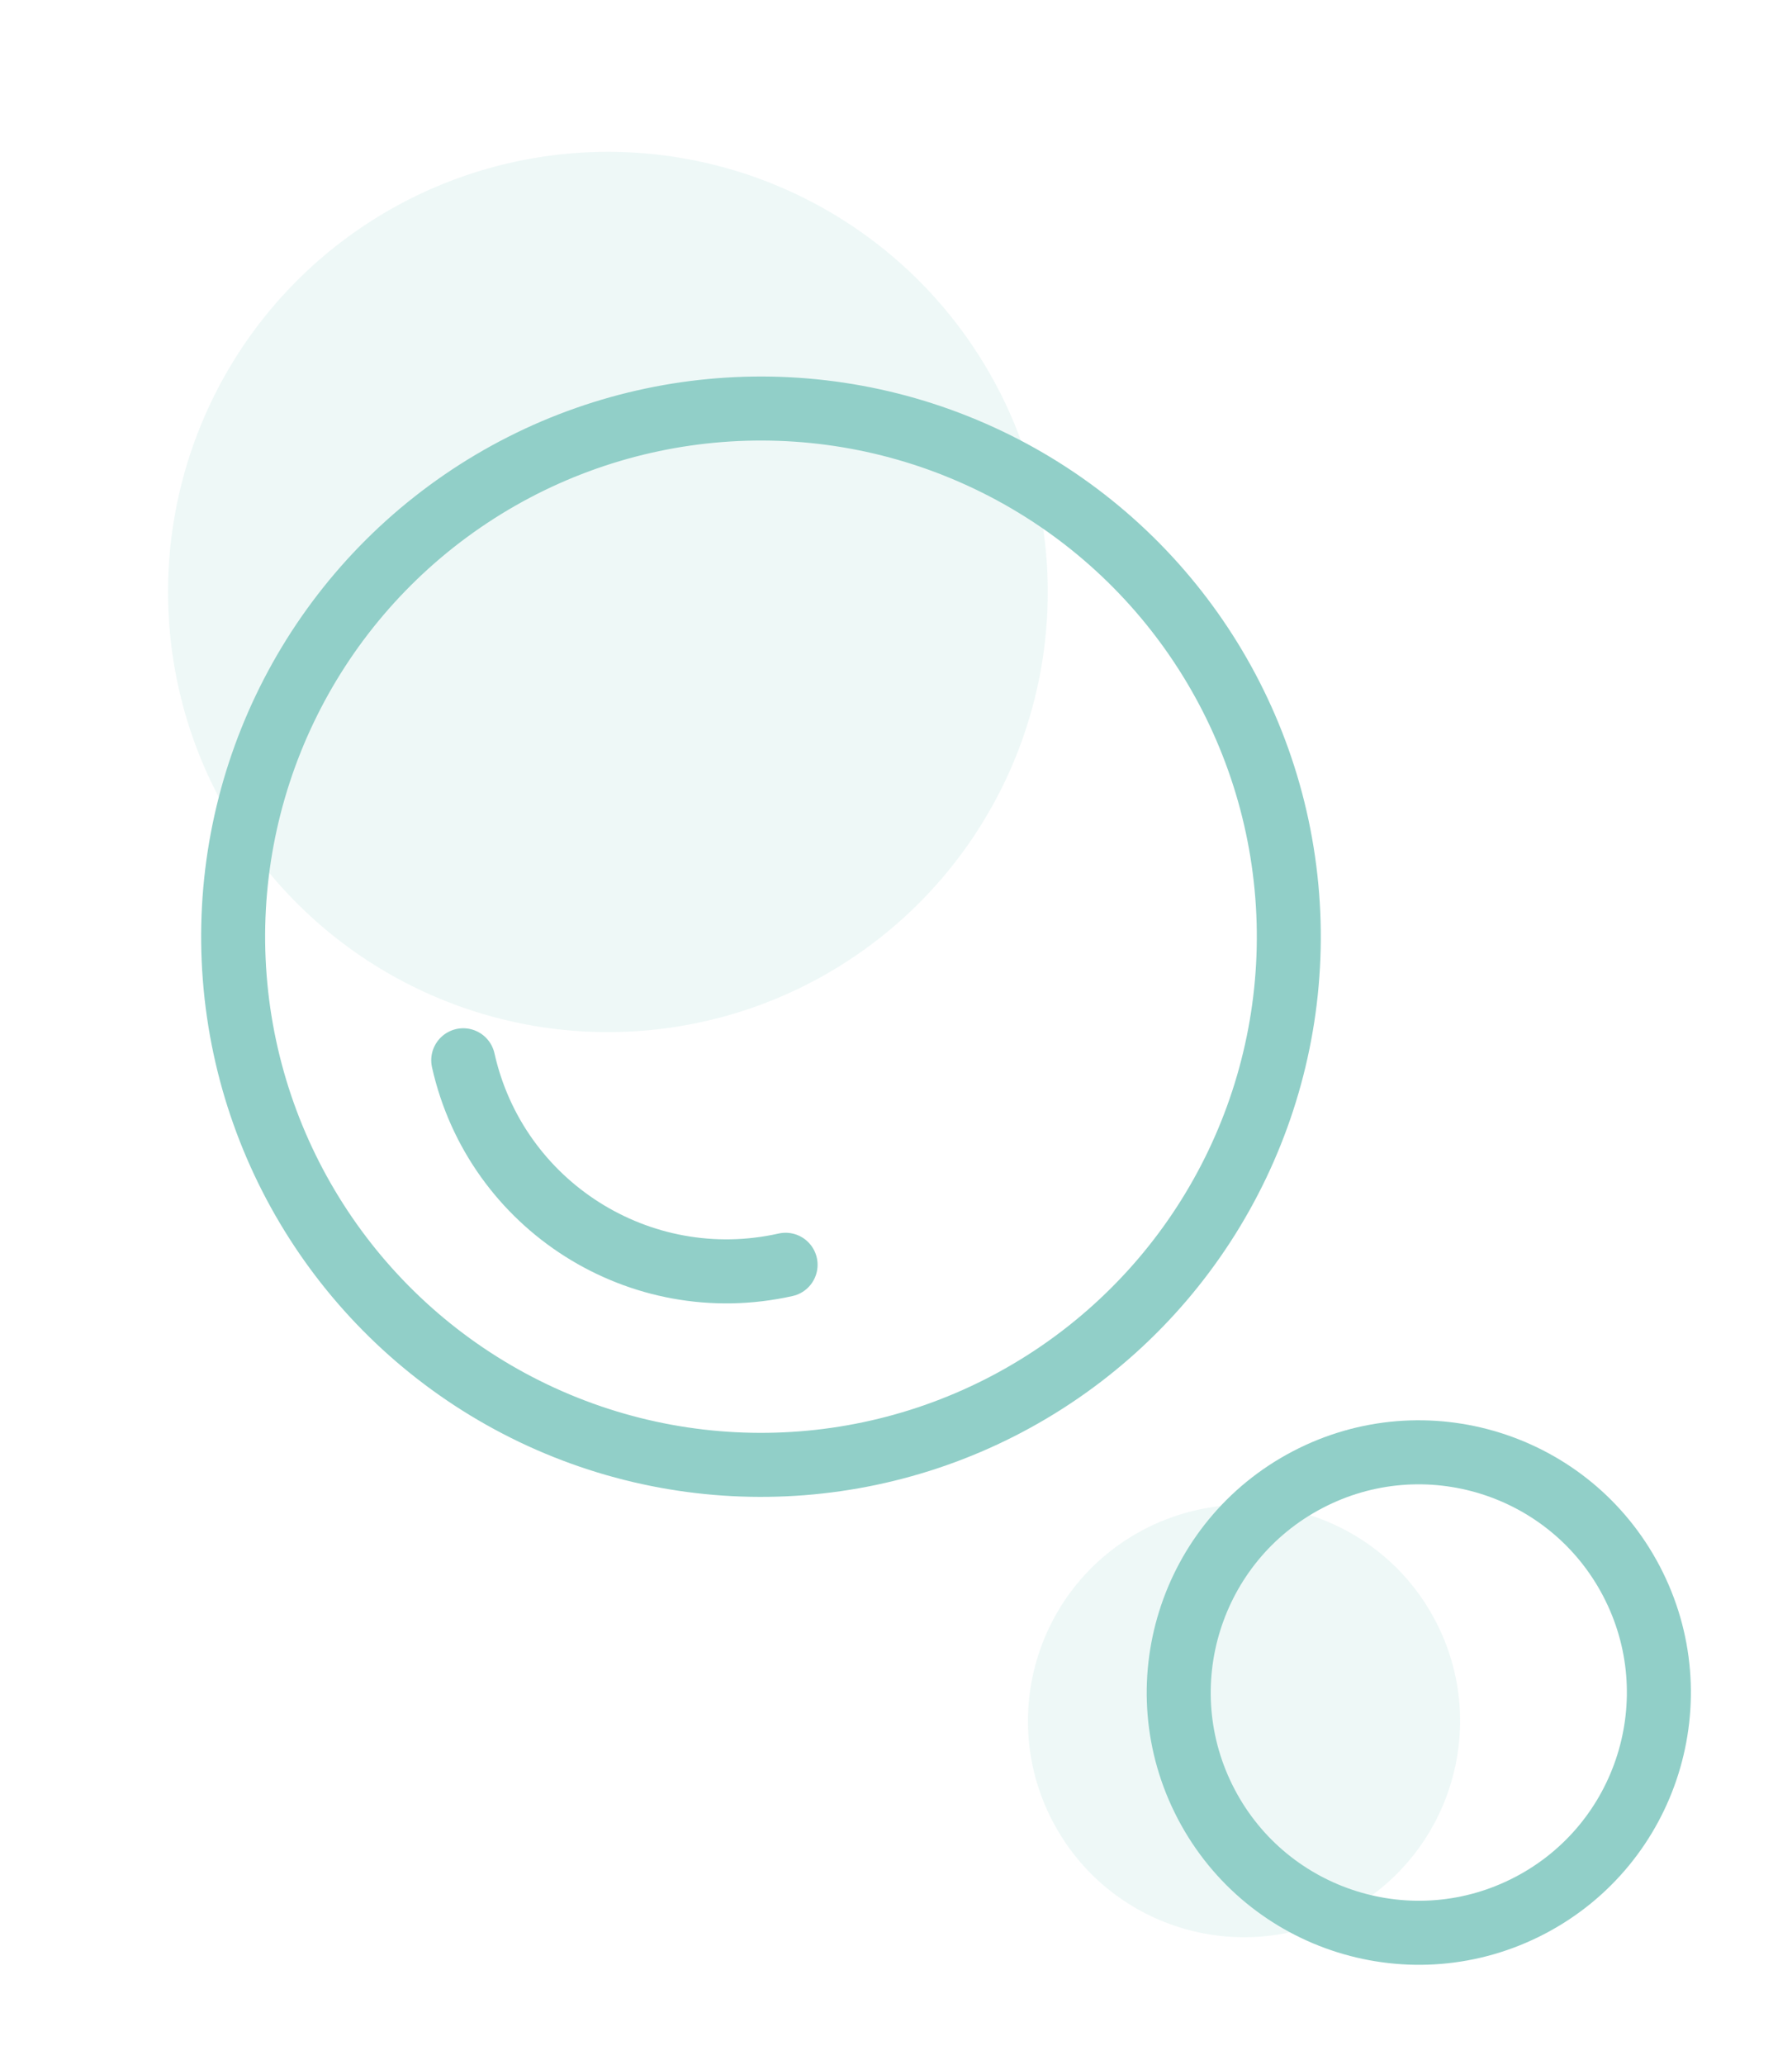 <svg width="112" height="129" viewBox="0 0 112 129" fill="none" xmlns="http://www.w3.org/2000/svg">
<circle cx="27.5" cy="27.5" r="27.5" transform="matrix(0.431 -0.902 -0.902 -0.431 50.947 73.632)" fill="#91CFC8" fill-opacity="0.15"/>
<circle cx="35" cy="35" r="33" transform="matrix(0.431 -0.902 -0.902 -0.431 64.046 105.161)" stroke="#91CFC8" stroke-width="4"/>
<path d="M28.952 66.225C30.988 75.316 40.008 81.034 49.099 78.998" stroke="#91CFC8" stroke-width="4" stroke-linecap="round"/>
<circle cx="13.5" cy="13.5" r="13.5" transform="matrix(-0.464 -0.886 -0.886 0.464 95.976 113.192)" fill="#91CFC8" fill-opacity="0.15"/>
<circle cx="17" cy="17" r="15" transform="matrix(-0.464 -0.886 -0.886 0.464 111.625 112.89)" stroke="#91CFC8" stroke-width="4"/>
</svg>
